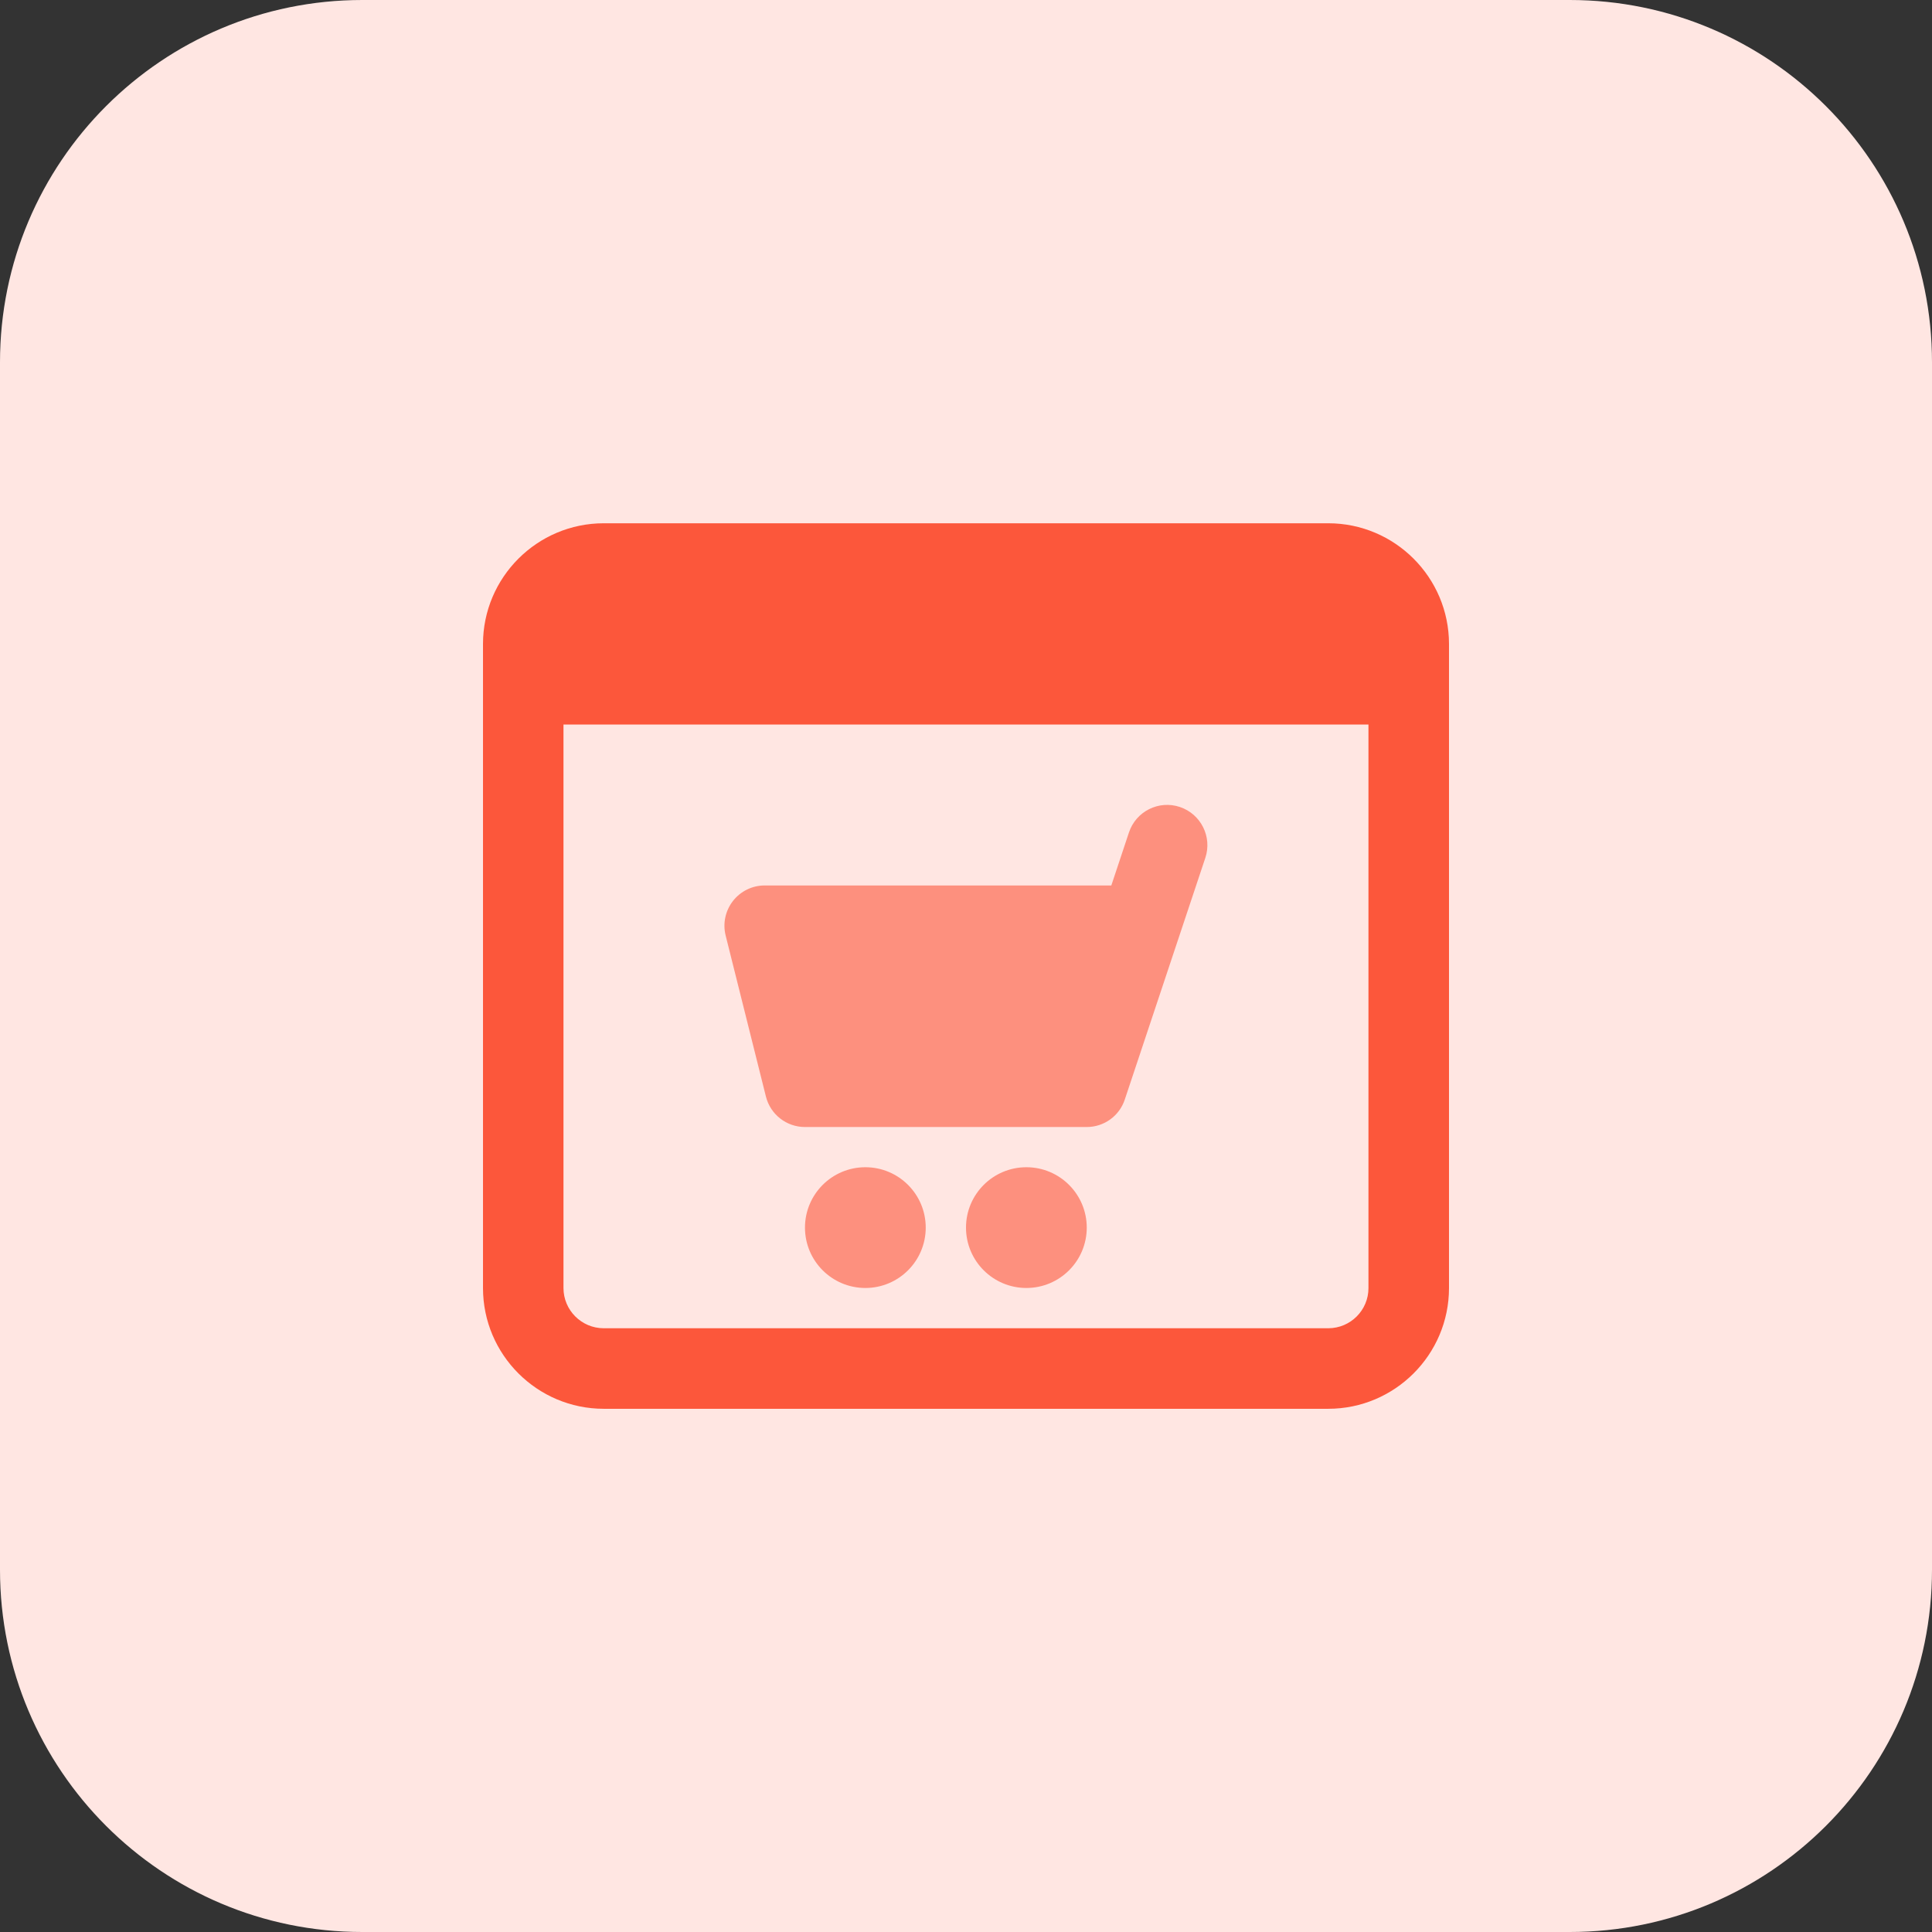 <svg id="bold" enable-background="new 0 0 32 32" height="512" viewBox="0 0 32 32" width="512" xmlns="http://www.w3.org/2000/svg"><rect x="0" y="0" width="32" height="32" fill="#333333" stroke="none"/><path d="m26 32h-20c-3.314 0-6-2.686-6-6v-20c0-3.314 2.686-6 6-6h20c3.314 0 6 2.686 6 6v20c0 3.314-2.686 6-6 6z" fill="#ffe6e2"/><g fill="#fd907e"><path d="m18 18.667h-4.667c-.306 0-.573-.208-.647-.505l-.667-2.667c-.05-.199-.005-.41.121-.572s.32-.257.525-.257h5.742l.292-.878c.116-.349.493-.539.843-.422.349.117.538.494.422.843l-1.333 4c-.089.274-.344.458-.631.458z"/><circle cx="17" cy="20.333" r="1"/><circle cx="14.333" cy="20.333" r="1"/></g><path d="m22 8.667h-12c-1.103 0-2 .897-2 2v10.667c0 1.103.897 2 2 2h12c1.103 0 2-.897 2-2v-10.667c0-1.103-.897-2-2-2zm0 13.333h-12c-.368 0-.667-.299-.667-.667v-9.333h13.333v9.333c.001.368-.298.667-.666.667z" fill="#fc573b"/></svg>